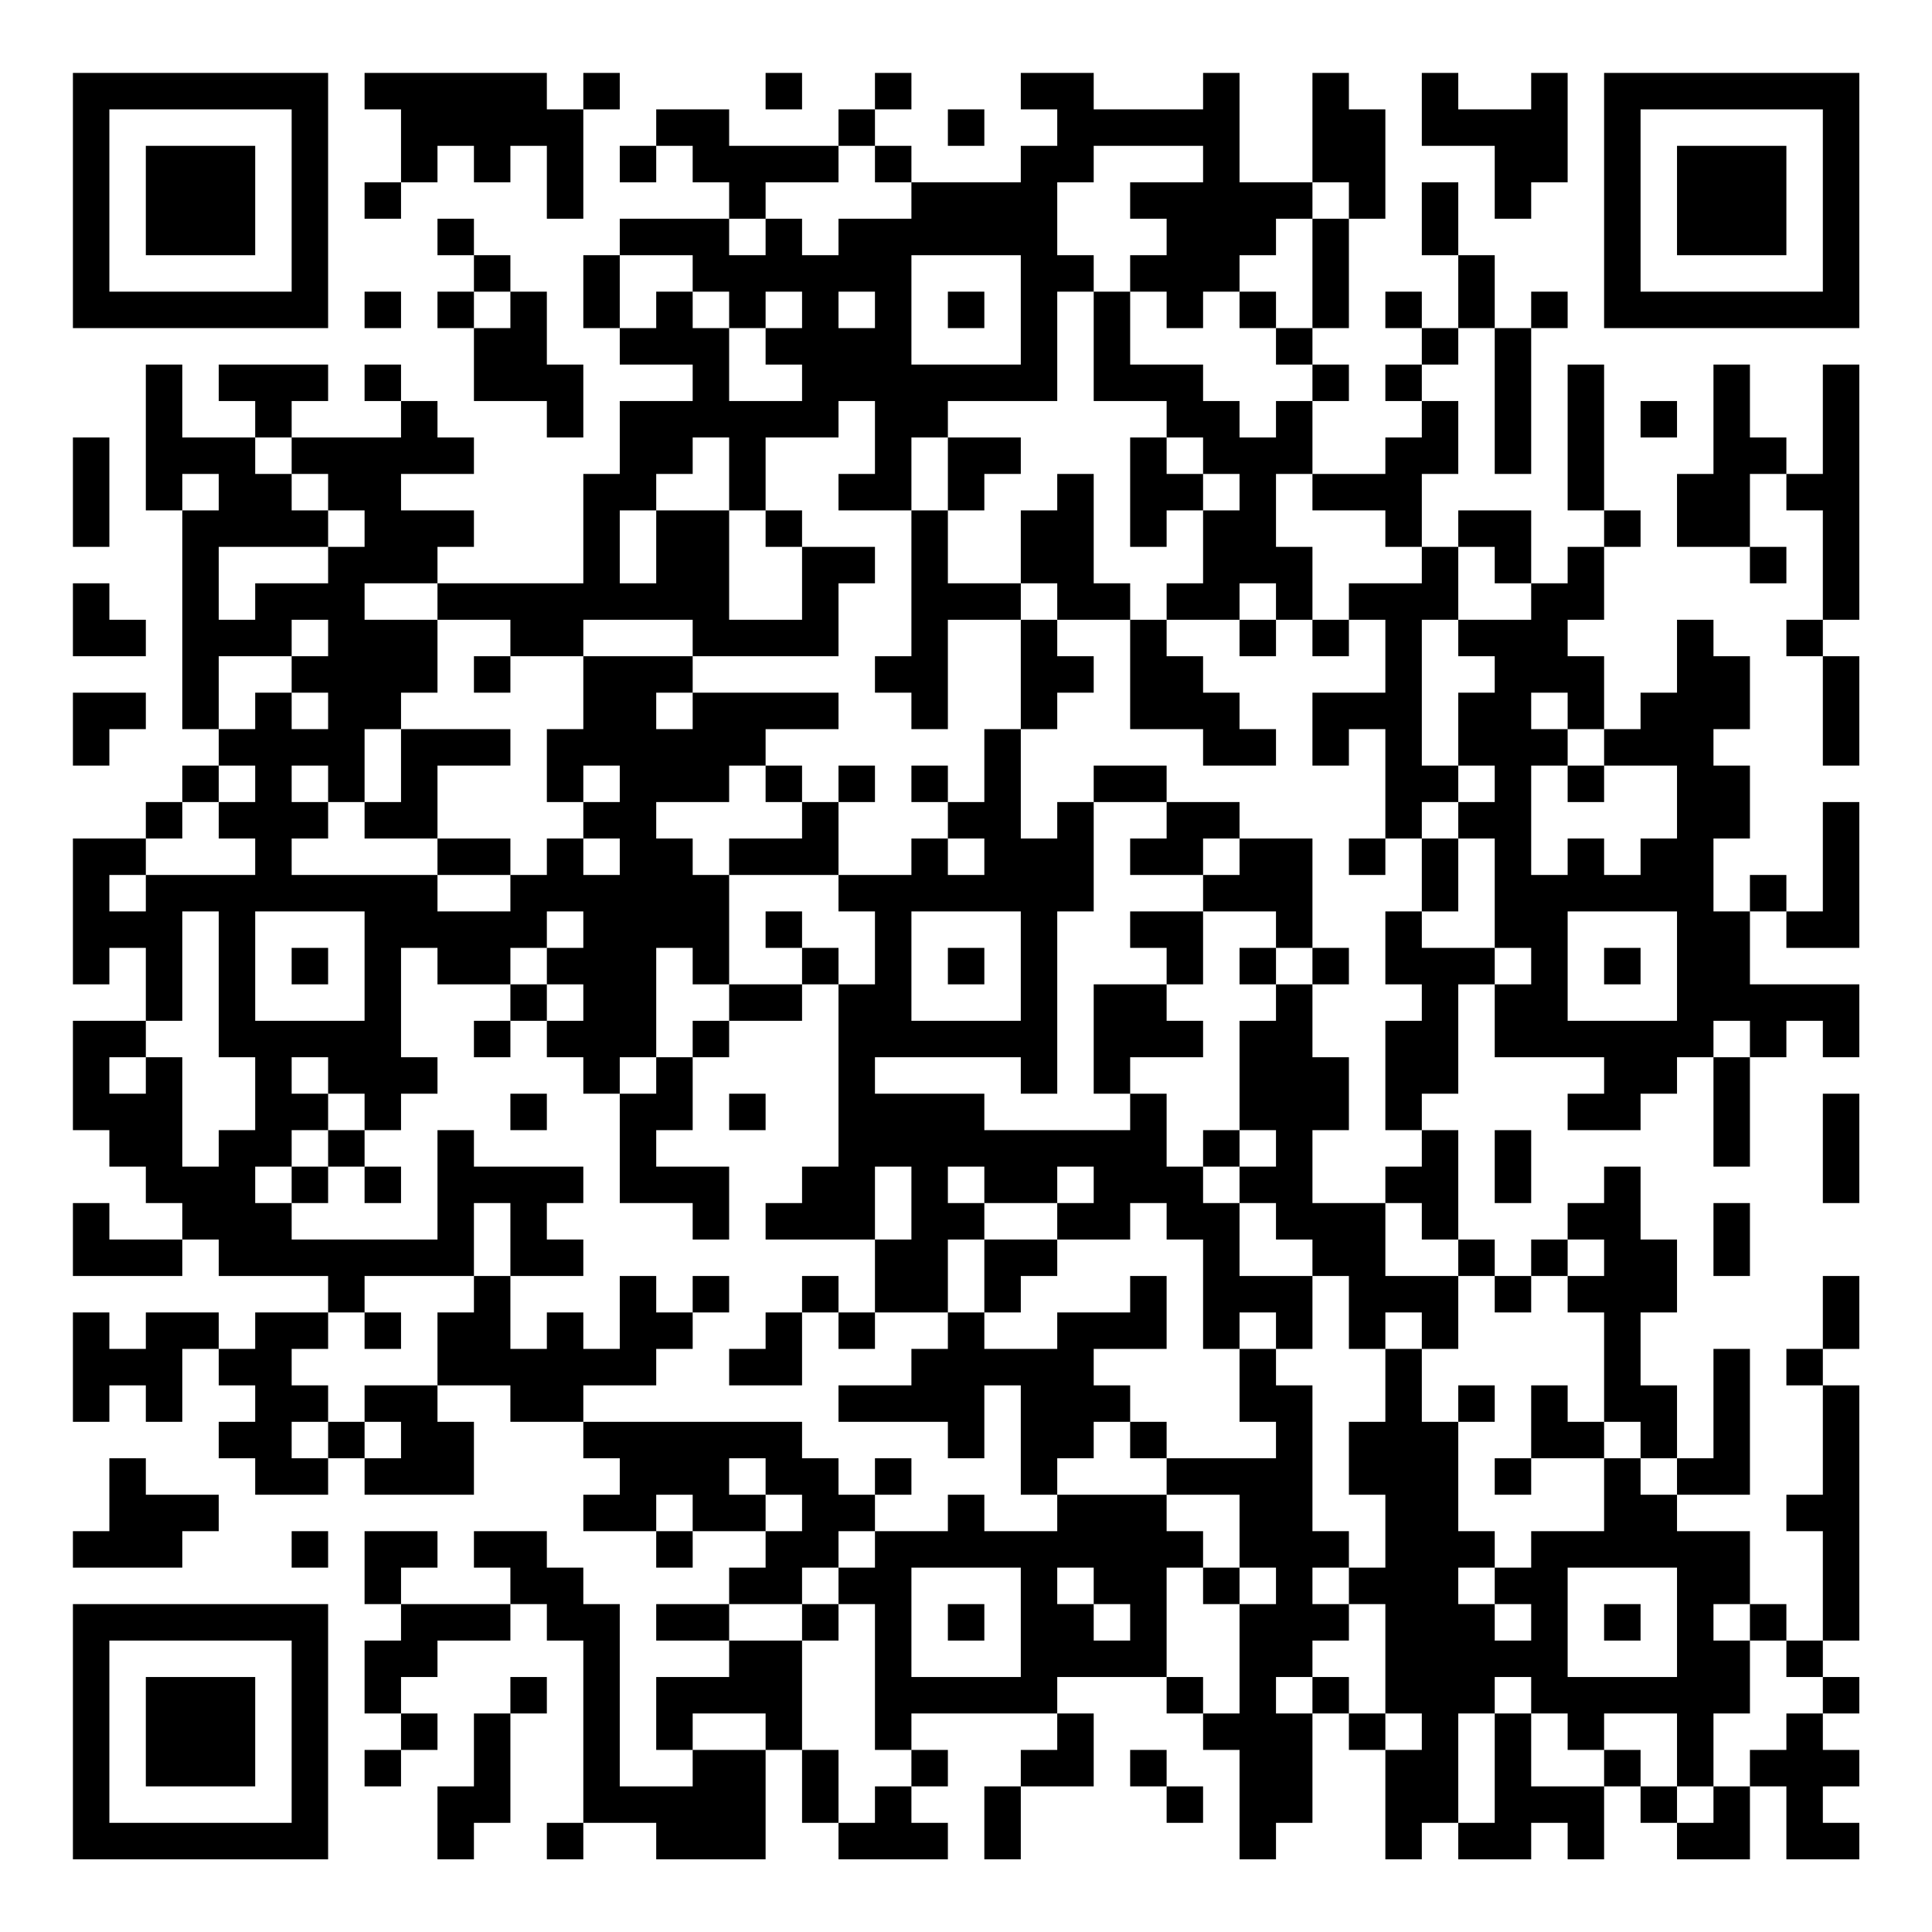 <?xml version="1.0" encoding="UTF-8"?>
<svg xmlns="http://www.w3.org/2000/svg" version="1.1" width="200" height="200" viewBox="0 0 200 200"><rect x="0" y="0" width="200" height="200" fill="#ffffff"/><g transform="scale(3.774)"><g transform="translate(2,2)"><path fill-rule="evenodd" d="M8 0L8 1L9 1L9 3L8 3L8 4L9 4L9 3L10 3L10 2L11 2L11 3L12 3L12 2L13 2L13 4L14 4L14 1L15 1L15 0L14 0L14 1L13 1L13 0ZM19 0L19 1L20 1L20 0ZM22 0L22 1L21 1L21 2L18 2L18 1L16 1L16 2L15 2L15 3L16 3L16 2L17 2L17 3L18 3L18 4L15 4L15 5L14 5L14 7L15 7L15 8L17 8L17 9L15 9L15 11L14 11L14 14L10 14L10 13L11 13L11 12L9 12L9 11L11 11L11 10L10 10L10 9L9 9L9 8L8 8L8 9L9 9L9 10L6 10L6 9L7 9L7 8L4 8L4 9L5 9L5 10L3 10L3 8L2 8L2 12L3 12L3 18L4 18L4 19L3 19L3 20L2 20L2 21L0 21L0 25L1 25L1 24L2 24L2 26L0 26L0 29L1 29L1 30L2 30L2 31L3 31L3 32L1 32L1 31L0 31L0 33L3 33L3 32L4 32L4 33L7 33L7 34L5 34L5 35L4 35L4 34L2 34L2 35L1 35L1 34L0 34L0 37L1 37L1 36L2 36L2 37L3 37L3 35L4 35L4 36L5 36L5 37L4 37L4 38L5 38L5 39L7 39L7 38L8 38L8 39L11 39L11 37L10 37L10 36L12 36L12 37L14 37L14 38L15 38L15 39L14 39L14 40L16 40L16 41L17 41L17 40L19 40L19 41L18 41L18 42L16 42L16 43L18 43L18 44L16 44L16 46L17 46L17 47L15 47L15 42L14 42L14 41L13 41L13 40L11 40L11 41L12 41L12 42L9 42L9 41L10 41L10 40L8 40L8 42L9 42L9 43L8 43L8 45L9 45L9 46L8 46L8 47L9 47L9 46L10 46L10 45L9 45L9 44L10 44L10 43L12 43L12 42L13 42L13 43L14 43L14 48L13 48L13 49L14 49L14 48L16 48L16 49L19 49L19 46L20 46L20 48L21 48L21 49L24 49L24 48L23 48L23 47L24 47L24 46L23 46L23 45L27 45L27 46L26 46L26 47L25 47L25 49L26 49L26 47L28 47L28 45L27 45L27 44L30 44L30 45L31 45L31 46L32 46L32 49L33 49L33 48L34 48L34 45L35 45L35 46L36 46L36 49L37 49L37 48L38 48L38 49L40 49L40 48L41 48L41 49L42 49L42 47L43 47L43 48L44 48L44 49L46 49L46 47L47 47L47 49L49 49L49 48L48 48L48 47L49 47L49 46L48 46L48 45L49 45L49 44L48 44L48 43L49 43L49 36L48 36L48 35L49 35L49 33L48 33L48 35L47 35L47 36L48 36L48 39L47 39L47 40L48 40L48 43L47 43L47 42L46 42L46 40L44 40L44 39L46 39L46 35L45 35L45 38L44 38L44 36L43 36L43 34L44 34L44 32L43 32L43 30L42 30L42 31L41 31L41 32L40 32L40 33L39 33L39 32L38 32L38 29L37 29L37 28L38 28L38 25L39 25L39 27L42 27L42 28L41 28L41 29L43 29L43 28L44 28L44 27L45 27L45 30L46 30L46 27L47 27L47 26L48 26L48 27L49 27L49 25L46 25L46 23L47 23L47 24L49 24L49 20L48 20L48 23L47 23L47 22L46 22L46 23L45 23L45 21L46 21L46 19L45 19L45 18L46 18L46 16L45 16L45 15L44 15L44 17L43 17L43 18L42 18L42 16L41 16L41 15L42 15L42 13L43 13L43 12L42 12L42 8L41 8L41 12L42 12L42 13L41 13L41 14L40 14L40 12L38 12L38 13L37 13L37 11L38 11L38 9L37 9L37 8L38 8L38 7L39 7L39 11L40 11L40 7L41 7L41 6L40 6L40 7L39 7L39 5L38 5L38 3L37 3L37 5L38 5L38 7L37 7L37 6L36 6L36 7L37 7L37 8L36 8L36 9L37 9L37 10L36 10L36 11L34 11L34 9L35 9L35 8L34 8L34 7L35 7L35 4L36 4L36 1L35 1L35 0L34 0L34 3L32 3L32 0L31 0L31 1L28 1L28 0L26 0L26 1L27 1L27 2L26 2L26 3L23 3L23 2L22 2L22 1L23 1L23 0ZM37 0L37 2L39 2L39 4L40 4L40 3L41 3L41 0L40 0L40 1L38 1L38 0ZM24 1L24 2L25 2L25 1ZM21 2L21 3L19 3L19 4L18 4L18 5L19 5L19 4L20 4L20 5L21 5L21 4L23 4L23 3L22 3L22 2ZM28 2L28 3L27 3L27 5L28 5L28 6L27 6L27 9L24 9L24 10L23 10L23 12L21 12L21 11L22 11L22 9L21 9L21 10L19 10L19 12L18 12L18 10L17 10L17 11L16 11L16 12L15 12L15 14L16 14L16 12L18 12L18 15L20 15L20 13L22 13L22 14L21 14L21 16L17 16L17 15L14 15L14 16L12 16L12 15L10 15L10 14L8 14L8 15L10 15L10 17L9 17L9 18L8 18L8 20L7 20L7 19L6 19L6 20L7 20L7 21L6 21L6 22L10 22L10 23L12 23L12 22L13 22L13 21L14 21L14 22L15 22L15 21L14 21L14 20L15 20L15 19L14 19L14 20L13 20L13 18L14 18L14 16L17 16L17 17L16 17L16 18L17 18L17 17L21 17L21 18L19 18L19 19L18 19L18 20L16 20L16 21L17 21L17 22L18 22L18 25L17 25L17 24L16 24L16 27L15 27L15 28L14 28L14 27L13 27L13 26L14 26L14 25L13 25L13 24L14 24L14 23L13 23L13 24L12 24L12 25L10 25L10 24L9 24L9 27L10 27L10 28L9 28L9 29L8 29L8 28L7 28L7 27L6 27L6 28L7 28L7 29L6 29L6 30L5 30L5 31L6 31L6 32L10 32L10 29L11 29L11 30L14 30L14 31L13 31L13 32L14 32L14 33L12 33L12 31L11 31L11 33L8 33L8 34L7 34L7 35L6 35L6 36L7 36L7 37L6 37L6 38L7 38L7 37L8 37L8 38L9 38L9 37L8 37L8 36L10 36L10 34L11 34L11 33L12 33L12 35L13 35L13 34L14 34L14 35L15 35L15 33L16 33L16 34L17 34L17 35L16 35L16 36L14 36L14 37L20 37L20 38L21 38L21 39L22 39L22 40L21 40L21 41L20 41L20 42L18 42L18 43L20 43L20 46L21 46L21 48L22 48L22 47L23 47L23 46L22 46L22 42L21 42L21 41L22 41L22 40L24 40L24 39L25 39L25 40L27 40L27 39L30 39L30 40L31 40L31 41L30 41L30 44L31 44L31 45L32 45L32 42L33 42L33 41L32 41L32 39L30 39L30 38L33 38L33 37L32 37L32 35L33 35L33 36L34 36L34 40L35 40L35 41L34 41L34 42L35 42L35 43L34 43L34 44L33 44L33 45L34 45L34 44L35 44L35 45L36 45L36 46L37 46L37 45L36 45L36 42L35 42L35 41L36 41L36 39L35 39L35 37L36 37L36 35L37 35L37 37L38 37L38 40L39 40L39 41L38 41L38 42L39 42L39 43L40 43L40 42L39 42L39 41L40 41L40 40L42 40L42 38L43 38L43 39L44 39L44 38L43 38L43 37L42 37L42 34L41 34L41 33L42 33L42 32L41 32L41 33L40 33L40 34L39 34L39 33L38 33L38 32L37 32L37 31L36 31L36 30L37 30L37 29L36 29L36 26L37 26L37 25L36 25L36 23L37 23L37 24L39 24L39 25L40 25L40 24L39 24L39 21L38 21L38 20L39 20L39 19L38 19L38 17L39 17L39 16L38 16L38 15L40 15L40 14L39 14L39 13L38 13L38 15L37 15L37 19L38 19L38 20L37 20L37 21L36 21L36 18L35 18L35 19L34 19L34 17L36 17L36 15L35 15L35 14L37 14L37 13L36 13L36 12L34 12L34 11L33 11L33 13L34 13L34 15L33 15L33 14L32 14L32 15L30 15L30 14L31 14L31 12L32 12L32 11L31 11L31 10L30 10L30 9L28 9L28 6L29 6L29 8L31 8L31 9L32 9L32 10L33 10L33 9L34 9L34 8L33 8L33 7L34 7L34 4L35 4L35 3L34 3L34 4L33 4L33 5L32 5L32 6L31 6L31 7L30 7L30 6L29 6L29 5L30 5L30 4L29 4L29 3L31 3L31 2ZM10 4L10 5L11 5L11 6L10 6L10 7L11 7L11 9L13 9L13 10L14 10L14 8L13 8L13 6L12 6L12 5L11 5L11 4ZM15 5L15 7L16 7L16 6L17 6L17 7L18 7L18 9L20 9L20 8L19 8L19 7L20 7L20 6L19 6L19 7L18 7L18 6L17 6L17 5ZM23 5L23 8L26 8L26 5ZM8 6L8 7L9 7L9 6ZM11 6L11 7L12 7L12 6ZM21 6L21 7L22 7L22 6ZM24 6L24 7L25 7L25 6ZM32 6L32 7L33 7L33 6ZM45 8L45 11L44 11L44 13L46 13L46 14L47 14L47 13L46 13L46 11L47 11L47 12L48 12L48 15L47 15L47 16L48 16L48 19L49 19L49 16L48 16L48 15L49 15L49 8L48 8L48 11L47 11L47 10L46 10L46 8ZM43 9L43 10L44 10L44 9ZM0 10L0 13L1 13L1 10ZM5 10L5 11L6 11L6 12L7 12L7 13L4 13L4 15L5 15L5 14L7 14L7 13L8 13L8 12L7 12L7 11L6 11L6 10ZM24 10L24 12L23 12L23 16L22 16L22 17L23 17L23 18L24 18L24 15L26 15L26 18L25 18L25 20L24 20L24 19L23 19L23 20L24 20L24 21L23 21L23 22L21 22L21 20L22 20L22 19L21 19L21 20L20 20L20 19L19 19L19 20L20 20L20 21L18 21L18 22L21 22L21 23L22 23L22 25L21 25L21 24L20 24L20 23L19 23L19 24L20 24L20 25L18 25L18 26L17 26L17 27L16 27L16 28L15 28L15 31L17 31L17 32L18 32L18 30L16 30L16 29L17 29L17 27L18 27L18 26L20 26L20 25L21 25L21 30L20 30L20 31L19 31L19 32L22 32L22 34L21 34L21 33L20 33L20 34L19 34L19 35L18 35L18 36L20 36L20 34L21 34L21 35L22 35L22 34L24 34L24 35L23 35L23 36L21 36L21 37L24 37L24 38L25 38L25 36L26 36L26 39L27 39L27 38L28 38L28 37L29 37L29 38L30 38L30 37L29 37L29 36L28 36L28 35L30 35L30 33L29 33L29 34L27 34L27 35L25 35L25 34L26 34L26 33L27 33L27 32L29 32L29 31L30 31L30 32L31 32L31 35L32 35L32 34L33 34L33 35L34 35L34 33L35 33L35 35L36 35L36 34L37 34L37 35L38 35L38 33L36 33L36 31L34 31L34 29L35 29L35 27L34 27L34 25L35 25L35 24L34 24L34 21L32 21L32 20L30 20L30 19L28 19L28 20L27 20L27 21L26 21L26 18L27 18L27 17L28 17L28 16L27 16L27 15L29 15L29 18L31 18L31 19L33 19L33 18L32 18L32 17L31 17L31 16L30 16L30 15L29 15L29 14L28 14L28 11L27 11L27 12L26 12L26 14L24 14L24 12L25 12L25 11L26 11L26 10ZM29 10L29 13L30 13L30 12L31 12L31 11L30 11L30 10ZM3 11L3 12L4 12L4 11ZM19 12L19 13L20 13L20 12ZM0 14L0 16L2 16L2 15L1 15L1 14ZM26 14L26 15L27 15L27 14ZM6 15L6 16L4 16L4 18L5 18L5 17L6 17L6 18L7 18L7 17L6 17L6 16L7 16L7 15ZM32 15L32 16L33 16L33 15ZM34 15L34 16L35 16L35 15ZM11 16L11 17L12 17L12 16ZM0 17L0 19L1 19L1 18L2 18L2 17ZM40 17L40 18L41 18L41 19L40 19L40 22L41 22L41 21L42 21L42 22L43 22L43 21L44 21L44 19L42 19L42 18L41 18L41 17ZM9 18L9 20L8 20L8 21L10 21L10 22L12 22L12 21L10 21L10 19L12 19L12 18ZM4 19L4 20L3 20L3 21L2 21L2 22L1 22L1 23L2 23L2 22L5 22L5 21L4 21L4 20L5 20L5 19ZM41 19L41 20L42 20L42 19ZM28 20L28 23L27 23L27 28L26 28L26 27L22 27L22 28L25 28L25 29L29 29L29 28L30 28L30 30L31 30L31 31L32 31L32 33L34 33L34 32L33 32L33 31L32 31L32 30L33 30L33 29L32 29L32 26L33 26L33 25L34 25L34 24L33 24L33 23L31 23L31 22L32 22L32 21L31 21L31 22L29 22L29 21L30 21L30 20ZM24 21L24 22L25 22L25 21ZM35 21L35 22L36 22L36 21ZM37 21L37 23L38 23L38 21ZM3 23L3 26L2 26L2 27L1 27L1 28L2 28L2 27L3 27L3 30L4 30L4 29L5 29L5 27L4 27L4 23ZM5 23L5 26L8 26L8 23ZM23 23L23 26L26 26L26 23ZM29 23L29 24L30 24L30 25L28 25L28 28L29 28L29 27L31 27L31 26L30 26L30 25L31 25L31 23ZM41 23L41 26L44 26L44 23ZM6 24L6 25L7 25L7 24ZM24 24L24 25L25 25L25 24ZM32 24L32 25L33 25L33 24ZM42 24L42 25L43 25L43 24ZM12 25L12 26L11 26L11 27L12 27L12 26L13 26L13 25ZM45 26L45 27L46 27L46 26ZM12 28L12 29L13 29L13 28ZM18 28L18 29L19 29L19 28ZM48 28L48 31L49 31L49 28ZM7 29L7 30L6 30L6 31L7 31L7 30L8 30L8 31L9 31L9 30L8 30L8 29ZM31 29L31 30L32 30L32 29ZM39 29L39 31L40 31L40 29ZM22 30L22 32L23 32L23 30ZM24 30L24 31L25 31L25 32L24 32L24 34L25 34L25 32L27 32L27 31L28 31L28 30L27 30L27 31L25 31L25 30ZM45 31L45 33L46 33L46 31ZM17 33L17 34L18 34L18 33ZM8 34L8 35L9 35L9 34ZM38 36L38 37L39 37L39 36ZM40 36L40 38L39 38L39 39L40 39L40 38L42 38L42 37L41 37L41 36ZM1 38L1 40L0 40L0 41L3 41L3 40L4 40L4 39L2 39L2 38ZM18 38L18 39L19 39L19 40L20 40L20 39L19 39L19 38ZM22 38L22 39L23 39L23 38ZM16 39L16 40L17 40L17 39ZM6 40L6 41L7 41L7 40ZM23 41L23 44L26 44L26 41ZM27 41L27 42L28 42L28 43L29 43L29 42L28 42L28 41ZM31 41L31 42L32 42L32 41ZM41 41L41 44L44 44L44 41ZM20 42L20 43L21 43L21 42ZM24 42L24 43L25 43L25 42ZM42 42L42 43L43 43L43 42ZM45 42L45 43L46 43L46 45L45 45L45 47L44 47L44 45L42 45L42 46L41 46L41 45L40 45L40 44L39 44L39 45L38 45L38 48L39 48L39 45L40 45L40 47L42 47L42 46L43 46L43 47L44 47L44 48L45 48L45 47L46 47L46 46L47 46L47 45L48 45L48 44L47 44L47 43L46 43L46 42ZM12 44L12 45L11 45L11 47L10 47L10 49L11 49L11 48L12 48L12 45L13 45L13 44ZM17 45L17 46L19 46L19 45ZM29 46L29 47L30 47L30 48L31 48L31 47L30 47L30 46ZM0 0L0 7L7 7L7 0ZM1 1L1 6L6 6L6 1ZM2 2L2 5L5 5L5 2ZM42 0L42 7L49 7L49 0ZM43 1L43 6L48 6L48 1ZM44 2L44 5L47 5L47 2ZM0 42L0 49L7 49L7 42ZM1 43L1 48L6 48L6 43ZM2 44L2 47L5 47L5 44Z" fill="#000000"/></g></g></svg>
